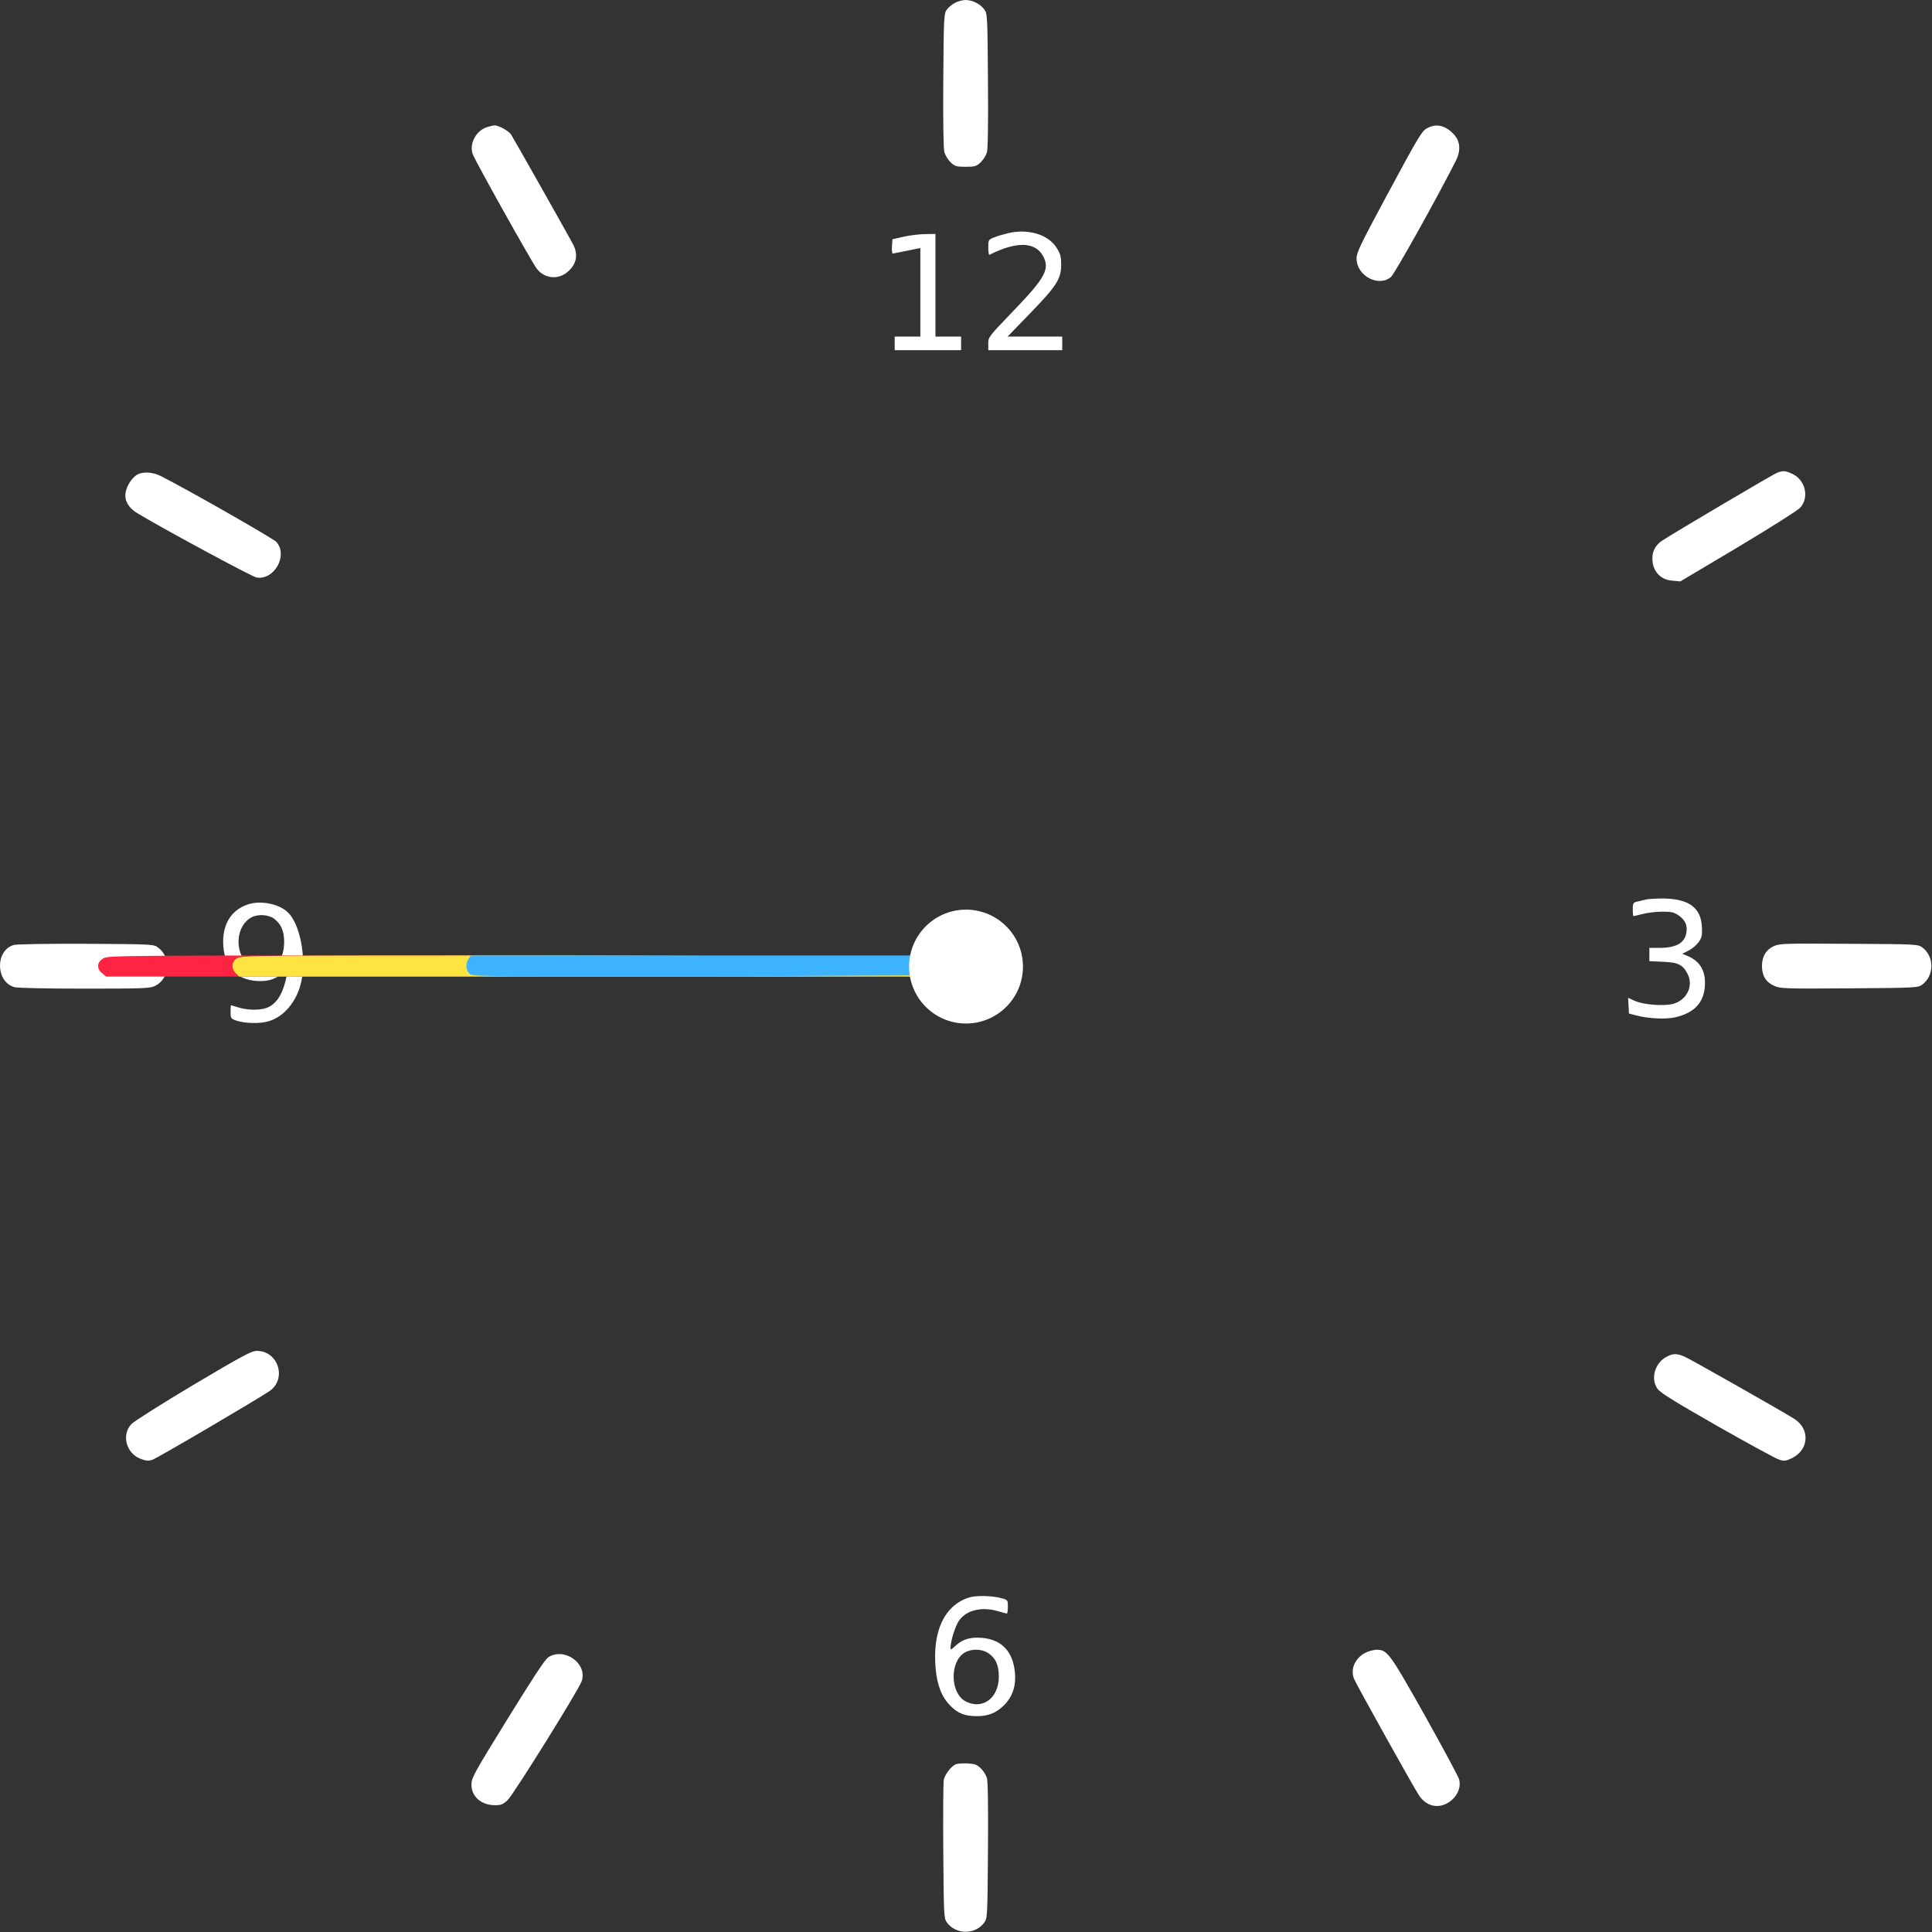 <svg width="1280" height="1280" viewBox="0 0 1280 1280" fill="none" xmlns="http://www.w3.org/2000/svg">
<rect x="0" y="0" width="1280" height="1280" fill="#333333" stroke="none"/>
<g id="Group 39">
<g id="Group 38">
<path id="Vector" d="M632.852 1.8C630.952 2.7 628.452 4.8 627.352 6.3C625.352 9.1 625.252 10.5 624.952 53.1C624.752 80.8 625.052 98.4 625.652 100.8C626.252 102.9 628.152 105.9 629.752 107.5C632.652 110.2 633.552 110.5 639.752 110.5C645.952 110.5 646.852 110.2 649.752 107.5C651.452 105.9 653.252 103 653.852 101C654.552 98.8 654.752 81.9 654.552 53.3C654.252 10.5 654.152 9.1 652.152 6.3C649.552 2.7 644.252 -1.64658e-06 639.752 -1.64658e-06C637.852 -1.64658e-06 634.752 0.8 632.852 1.8Z" fill="white"/>
<path id="Vector_2" d="M323.052 84.1C315.552 86.299 310.752 94.999 313.152 102C314.652 106.4 351.752 172.7 355.552 177.9C360.452 184.5 369.552 185.6 375.852 180.3C381.952 175.2 383.252 168.9 379.752 162C377.552 157.7 340.952 92.9 338.652 89.2C337.152 86.799 330.152 82.9 327.652 83.1C326.852 83.1 324.852 83.6 323.052 84.1Z" fill="white"/>
<path id="Vector_3" d="M945.952 84.7C942.052 86.6 940.952 88.299 916.852 133.099C901.152 162.399 898.752 167.399 898.752 171.199C898.752 182.699 913.252 190.499 921.552 183.499C924.052 181.399 952.752 129.899 964.652 106.299C967.852 99.799 967.452 93.9 963.552 89.4C958.152 83.299 952.152 81.6 945.952 84.7Z" fill="white"/>
<path id="Vector_4" d="M668.252 154.4C664.952 155.2 660.552 156.5 658.452 157.3C654.852 158.9 654.752 159 654.752 164C654.752 166.9 655.052 169 655.552 168.8C673.652 159.7 686.152 160.1 691.252 170C695.552 178.3 692.352 184.2 671.652 205.7C655.052 223 654.752 223.3 654.752 227.6V232H679.252H703.752V227.5V223H685.652H667.552L682.352 207.7C699.952 189.6 703.052 184.8 703.052 175.4C703.052 170 702.552 168.1 700.052 164.2C694.652 155.5 681.552 151.4 668.252 154.4Z" fill="white"/>
<path id="Vector_5" d="M598.752 156.8L591.252 158.5L590.952 163.2C590.752 165.9 591.052 168 591.452 168C591.852 167.9 596.152 167.1 601.052 166.1L609.752 164.3V193.6V223H601.252H592.752V227.5V232H614.752H636.752V227.5V223H628.252H619.752V189V155L613.052 155.1C609.252 155.1 602.852 155.9 598.752 156.8Z" fill="white"/>
<path id="Vector_6" d="M1177.45 313.199C1174.85 314.099 1108.05 353.599 1101.05 358.299C1096.85 361.199 1094.75 364.999 1094.75 369.999C1094.75 378.299 1099.95 384.099 1107.95 384.699L1113.25 385.199L1151.25 362.599C1172.45 349.899 1190.65 338.399 1192.55 336.499C1198.85 329.699 1196.25 317.899 1187.35 313.899C1182.75 311.799 1181.45 311.699 1177.45 313.199Z" fill="white"/>
<path id="Vector_7" d="M90.652 314.6C87.252 316.8 84.052 321.7 83.252 326.2C82.252 331.4 84.952 336.3 90.652 339.8C106.352 349.4 167.052 382.2 169.952 382.6C181.752 384.6 191.052 367.8 183.052 359C180.752 356.6 125.052 324.8 106.752 315.5C101.052 312.6 94.552 312.3 90.652 314.6Z" fill="white"/>
<path id="Vector_8" d="M1090.25 596C1088.05 596.6 1085.25 597.2 1084.05 597.5C1082.05 598 1081.75 598.7 1081.75 602.5C1081.75 605 1081.95 607 1082.25 607C1082.45 607 1085.25 606.3 1088.45 605.5C1091.55 604.7 1097.35 604 1101.35 604C1107.05 604 1109.15 604.4 1111.85 606.3C1116.25 609.3 1117.95 612.6 1117.35 617.3C1116.45 624.7 1110.85 628 1099.05 628H1092.75V632.4V636.8L1101.65 637.2C1111.85 637.6 1114.95 639.1 1118.15 645.4C1122.05 653.3 1117.55 662.6 1108.45 665.1C1102.45 666.7 1089.15 665.7 1083.35 663.2L1078.65 661.1L1078.95 666.3L1079.25 671.5L1084.25 672.8C1092.15 674.9 1103.85 675.4 1109.85 674C1122.05 671.2 1128.55 664.7 1129.45 654.1C1130.45 643.9 1126.65 637 1118.35 633.5L1114.55 631.9L1118.85 629.7C1121.25 628.5 1124.25 625.9 1125.55 624C1127.55 621 1127.85 619.5 1127.55 613.9C1126.85 601.6 1119.25 595.8 1103.25 595.3C1098.35 595.2 1092.45 595.5 1090.25 596Z" fill="white"/>
<path id="Vector_9" d="M163.652 599.399C152.652 603.299 146.952 613.299 147.952 626.799C149.052 641.699 157.752 649.999 172.552 649.999C178.652 649.999 182.852 648.399 187.452 644.599L190.752 641.799L190.152 645.199C187.952 657.499 183.752 664.899 177.052 667.599C172.752 669.399 164.252 669.399 158.152 667.499C155.452 666.699 153.152 665.999 153.052 665.999C152.852 665.999 152.752 667.999 152.752 670.399C152.752 674.499 153.052 674.899 156.052 675.999C161.952 678.099 171.952 678.399 177.952 676.599C188.352 673.599 196.852 663.199 199.652 650.199C203.052 633.999 198.652 611.799 190.552 604.299C184.452 598.599 172.152 596.299 163.652 599.399ZM181.652 608.699C186.252 612.199 188.252 616.799 188.252 623.999C188.252 636.099 182.352 642.499 171.952 641.699C168.152 641.399 166.052 640.699 164.152 638.899C154.952 630.299 156.352 613.099 166.752 607.699C171.052 605.499 177.852 605.899 181.652 608.699Z" fill="white"/>
<path id="Vector_10" d="M9.052 626.1C-3.248 629.7 -2.948 650.5 9.552 654C11.852 654.6 30.052 655 56.252 655C95.152 655 99.552 654.8 102.752 653.2C112.752 648.2 113.552 633.5 104.052 627.3C101.552 625.6 97.852 625.5 56.752 625.3C31.452 625.2 10.852 625.5 9.052 626.1Z" fill="white"/>
<path id="Vector_11" d="M1175.05 626.899C1170.05 629.199 1167.35 633.699 1167.35 639.999C1167.35 646.499 1170.05 650.799 1175.35 653.099C1179.45 654.999 1181.95 655.099 1225.15 654.799C1269.35 654.499 1270.65 654.399 1273.45 652.399C1281.65 646.399 1281.65 633.599 1273.45 627.599C1270.65 625.599 1269.35 625.499 1224.95 625.299C1181.75 624.999 1179.05 625.099 1175.05 626.899Z" fill="white"/>
<path id="Vector_12" d="M128.152 917.5C107.052 930.1 88.852 941.6 87.052 943.5C80.352 950.6 83.552 962.9 93.152 966.5C96.752 967.9 98.252 968 101.052 967.1C104.152 966.1 169.852 927.5 178.452 921.7C190.252 913.7 184.452 895 170.152 895C166.652 895 161.052 898 128.152 917.5Z" fill="white"/>
<path id="Vector_13" d="M1103.65 899.199C1096.25 903.399 1093.55 913.499 1098.05 919.999C1099.75 922.599 1108.95 928.299 1137.65 944.699C1158.25 956.399 1176.75 966.499 1178.85 967.099C1182.05 968.099 1183.15 967.999 1187.15 966.099C1198.65 960.499 1199.35 946.599 1188.55 939.899C1179.95 934.499 1120.15 900.599 1116.25 898.899C1111.05 896.499 1108.05 896.599 1103.65 899.199Z" fill="white"/>
<path id="Vector_14" d="M641.952 1058.4C625.652 1063.7 617.752 1080.6 619.852 1105.2C620.852 1116.6 623.952 1124.4 629.652 1130.1C634.652 1135.2 639.252 1137 647.152 1137C654.652 1137 659.752 1135 664.952 1130C670.852 1124.3 673.352 1116.8 672.352 1107.6C670.852 1092.8 662.152 1085 647.352 1085C641.152 1085 636.952 1086.7 632.552 1090.8C629.952 1093.2 629.752 1093.2 629.752 1091.4C629.752 1087.5 632.852 1077.4 635.252 1073.9C639.952 1066.8 650.452 1064.2 661.352 1067.5C664.052 1068.3 666.552 1069 667.052 1069C667.452 1069 667.752 1067 667.752 1064.5C667.752 1060.3 667.652 1060 664.052 1059C657.852 1057.1 646.752 1056.9 641.952 1058.4ZM654.852 1095.3C659.652 1098.5 661.752 1103.2 661.752 1111C661.652 1125.1 650.952 1133 639.752 1127.2C629.552 1121.9 629.052 1101.1 638.952 1095C643.552 1092.2 650.452 1092.3 654.852 1095.3Z" fill="white"/>
<path id="Vector_15" d="M904.552 1095C897.652 1098.7 894.452 1106 897.152 1112.4C898.752 1116.3 935.052 1181.5 939.952 1189.2C945.352 1197.8 955.252 1199 962.552 1191.9C966.352 1188.2 967.952 1183.2 966.652 1178.7C966.152 1177 955.952 1157.9 943.952 1136.5C920.452 1094.7 919.152 1093 911.852 1093C909.852 1093.1 906.552 1094 904.552 1095Z" fill="white"/>
<path id="Vector_16" d="M363.253 1098C361.153 1099.3 352.853 1111.9 336.353 1138.7C314.653 1173.8 312.353 1177.9 312.353 1182C312.153 1190.2 318.753 1196 328.153 1196C331.953 1196 333.353 1195.4 336.253 1192.7C340.053 1189.2 383.353 1119.7 385.353 1113.9C389.453 1102.2 373.953 1091.1 363.253 1098Z" fill="white"/>
<path id="Vector_17" d="M633.153 1168.9C630.053 1170.3 625.953 1175.7 625.253 1179.3C624.953 1181.1 624.753 1202.4 624.953 1226.7C625.253 1269.5 625.353 1270.9 627.353 1273.7C633.353 1281.9 646.153 1281.9 652.153 1273.7C654.153 1270.9 654.253 1269.5 654.553 1226.2C654.753 1197.3 654.553 1180.2 653.853 1178C653.253 1176 651.453 1173.1 649.753 1171.5C647.253 1169.1 645.753 1168.6 641.053 1168.3C637.853 1168.2 634.353 1168.4 633.153 1168.9Z" fill="white"/>
</g>
<g id="clock-face">
<path id="seconds-hand" d="M70.266 647L326.394 647L640 647L640 634L327.957 633C74.086 633 71.828 633 68.355 635C64.188 637.4 63.841 641.7 67.661 644.8L70.266 647Z" fill="#FF2442"/>
<path id="minutes-hand" d="M158.451 647L374.935 647L640 647L640 634L376.256 633C161.679 633 159.771 633 156.836 635C153.314 637.4 153.02 641.7 156.249 644.8L158.451 647Z" fill="#FEE440"/>
<path id="hours-hand" d="M312.032 633L459.532 633L640.132 633L640.132 646L460.432 647C314.232 647 312.932 647 310.932 645C308.532 642.6 308.332 638.3 310.532 635.2L312.032 633Z" fill="#3DB2FF"/>
<circle id="Ellipse 13" cx="640.017" cy="640.384" r="37.724" transform="rotate(-2 640.017 640.384)" fill="white"/>
</g>
</g>
</svg>
